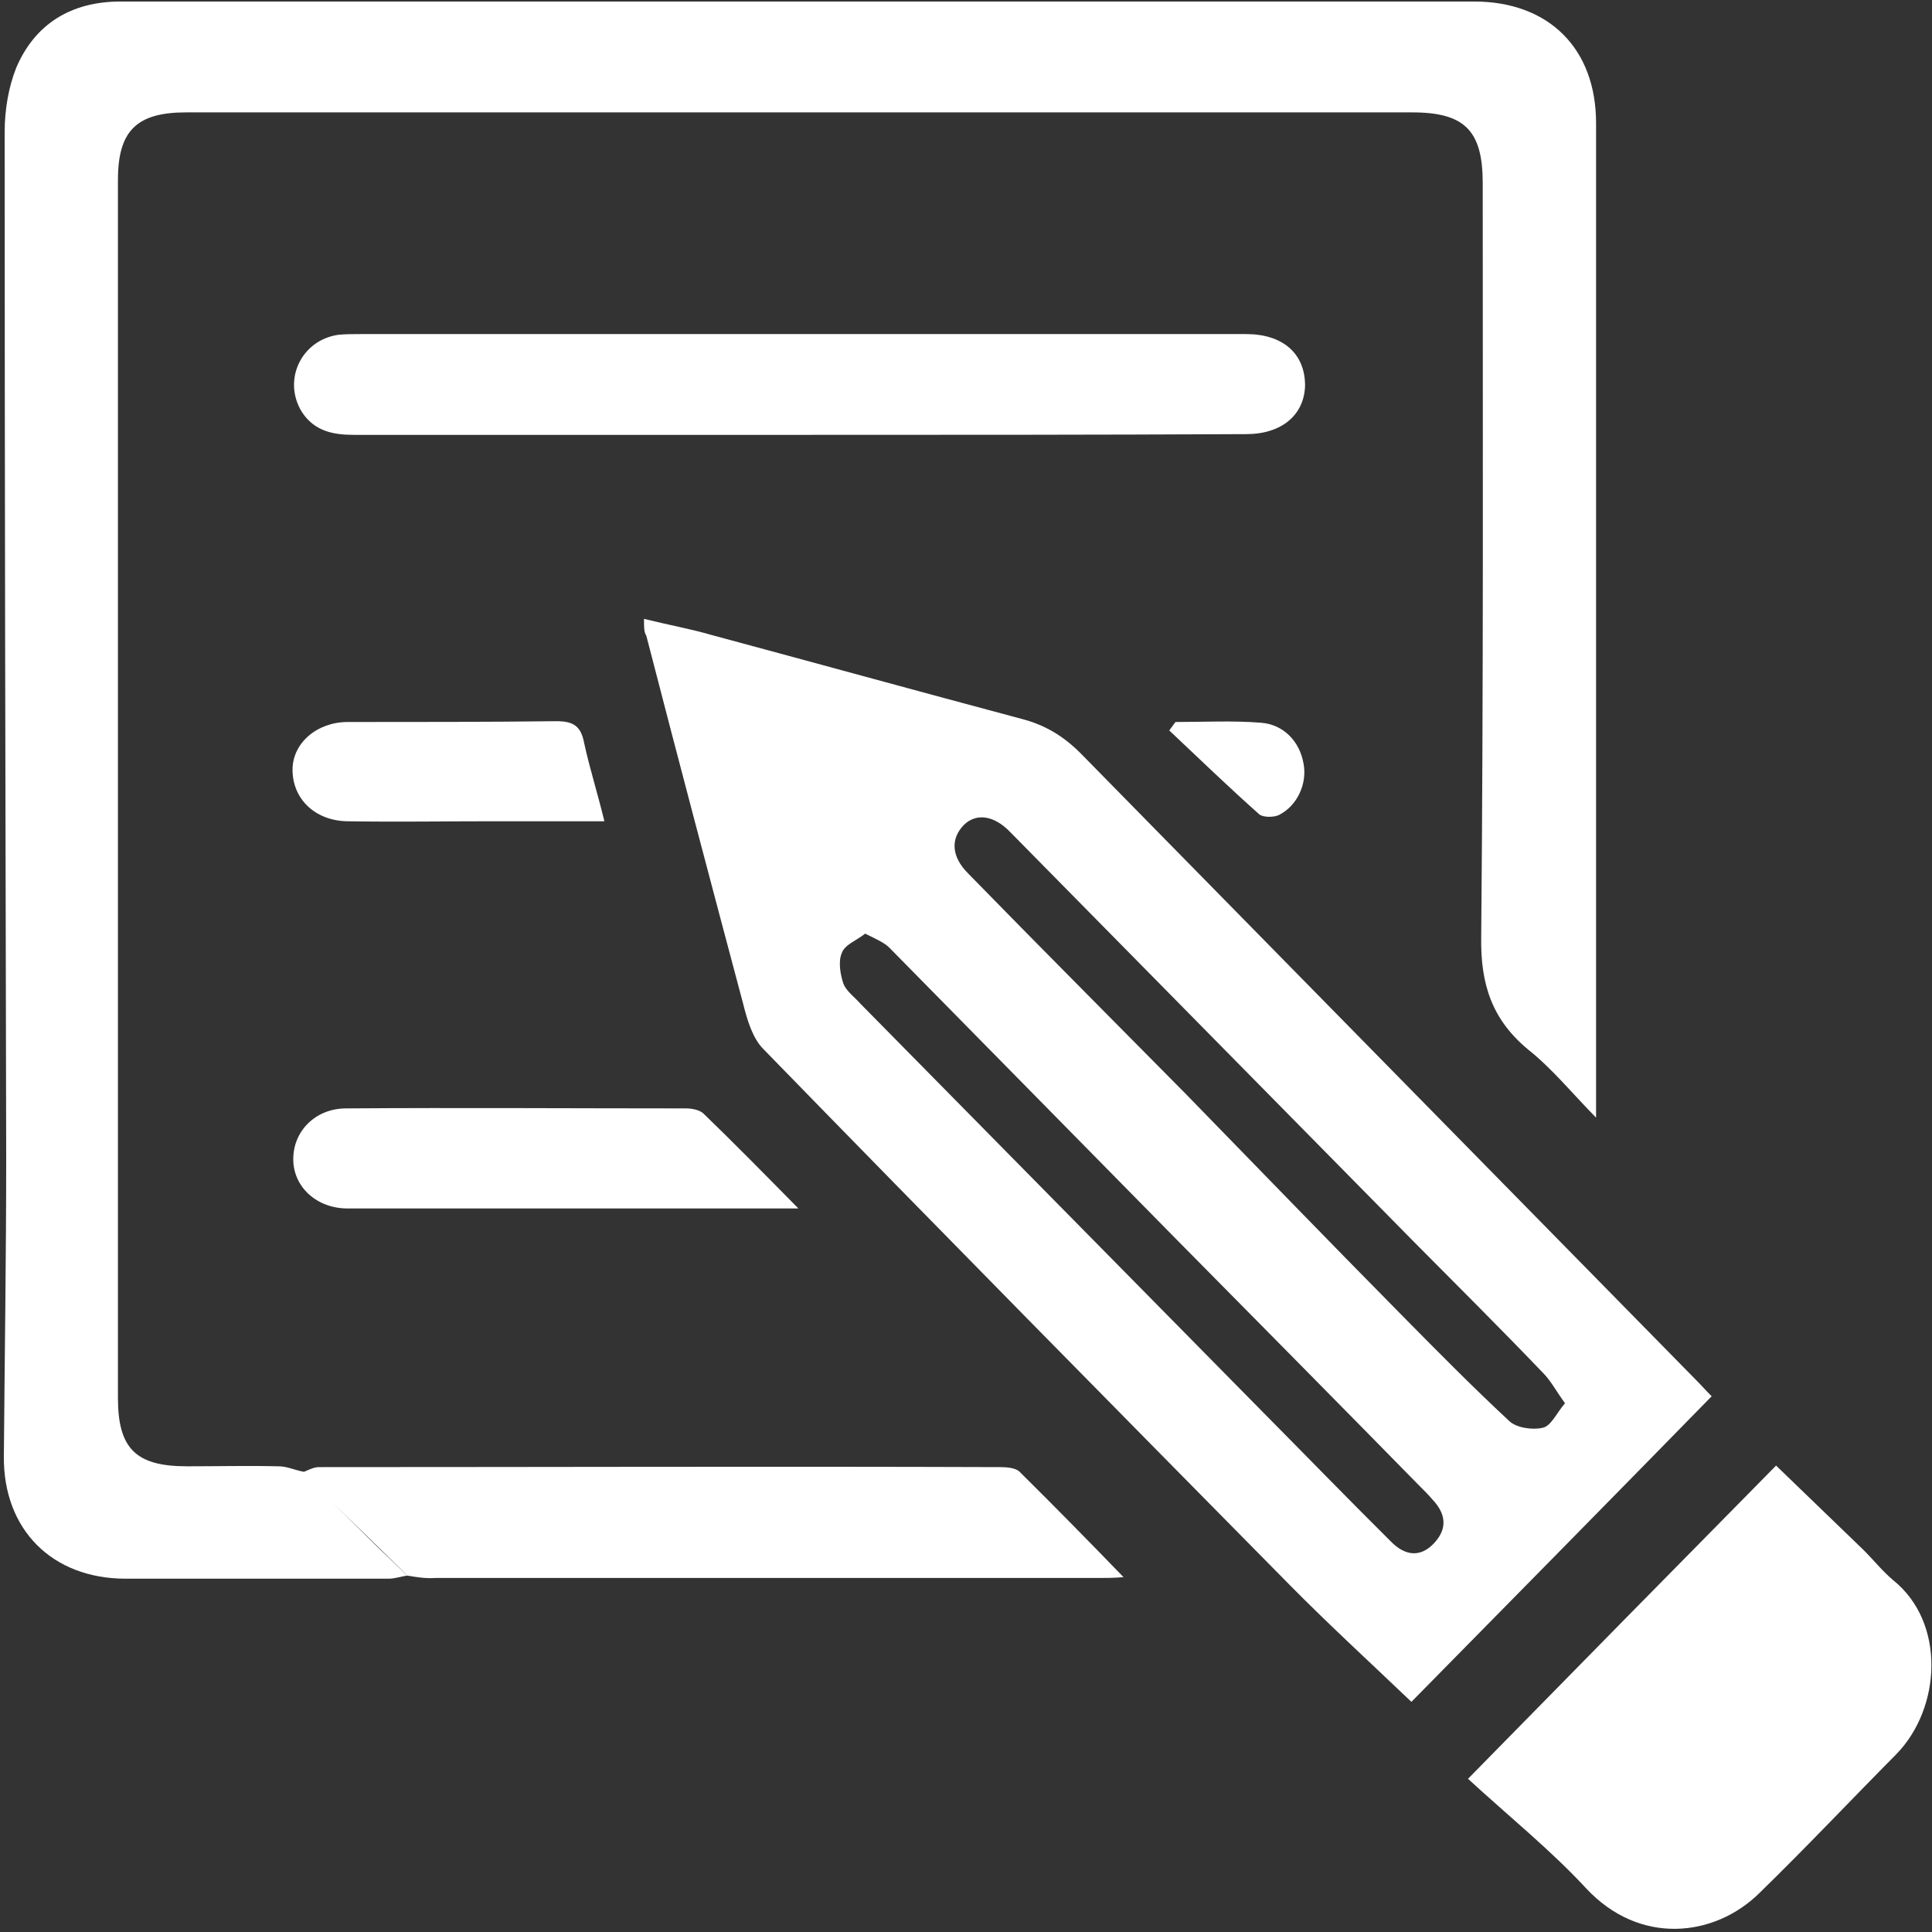 <?xml version="1.0" encoding="UTF-8"?>
<svg width="24px" height="24px" viewBox="0 0 24 24" version="1.1" xmlns="http://www.w3.org/2000/svg" xmlns:xlink="http://www.w3.org/1999/xlink">
    <rect x="0" y="0" width="24" height="24" fill="#333333" stroke="none"/>
    <!-- Generator: Sketch 64 (93537) - https://sketch.com -->
    <title>registrar white</title>
    <desc>Created with Sketch.</desc>
    <g id="MESA-DE-PARTES" stroke="none" stroke-width="1" fill="none" fill-rule="evenodd">
        <g id="MESA-DE-PARTES-seleccion-factura" transform="translate(-775, -197)" fill="#FFFFFF" fill-rule="nonzero">
            <g id="registrar-white" transform="translate(775, 197)">
                <path d="M5.06,19.573 C4.983,19.582 4.906,19.611 4.829,19.611 C3.74,19.611 2.651,19.611 1.561,19.611 C0.646,19.611 0.039,18.999 0.048,18.091 C0.058,16.848 0.077,15.605 0.077,14.362 C0.067,10.116 0.058,5.88 0.058,1.635 C0.058,1.367 0.106,1.08 0.202,0.841 C0.434,0.296 0.887,0.019 1.494,0.019 C5.407,0.019 9.311,0.019 13.224,0.019 C14.92,0.019 16.617,0.019 18.313,0.019 C19.239,0.019 19.827,0.602 19.827,1.53 C19.827,5.288 19.827,9.055 19.827,12.813 C19.827,13.138 19.827,13.463 19.827,13.884 C19.518,13.568 19.277,13.272 18.988,13.042 C18.535,12.669 18.39,12.229 18.4,11.637 C18.429,8.52 18.419,5.393 18.419,2.276 C18.419,1.625 18.198,1.396 17.542,1.396 C15.827,1.396 14.111,1.396 12.395,1.396 C9.031,1.396 5.667,1.396 2.313,1.396 C1.696,1.396 1.465,1.625 1.465,2.237 C1.465,5.297 1.465,8.347 1.465,11.407 C1.465,13.396 1.465,15.375 1.465,17.364 C1.465,17.995 1.687,18.215 2.323,18.215 C2.699,18.215 3.075,18.206 3.46,18.215 C3.566,18.215 3.663,18.263 3.769,18.282 C4.183,18.722 4.617,19.152 5.06,19.573 Z" id="Path"></path>
                <path d="M8,7.688 C8.308,7.764 8.578,7.812 8.839,7.888 C10.12,8.233 11.402,8.586 12.694,8.931 C12.983,9.007 13.205,9.141 13.417,9.351 C15.971,11.952 18.525,14.553 21.08,17.154 C21.137,17.211 21.195,17.278 21.263,17.345 C20.01,18.626 18.757,19.898 17.533,21.141 C17.022,20.653 16.511,20.185 16.029,19.697 C13.841,17.479 11.653,15.261 9.484,13.033 C9.349,12.899 9.282,12.669 9.234,12.478 C8.829,10.958 8.424,9.428 8.029,7.898 C8,7.85 8,7.802 8,7.688 Z M10.747,11.598 C10.641,11.684 10.496,11.732 10.458,11.837 C10.41,11.943 10.439,12.105 10.477,12.22 C10.516,12.316 10.612,12.382 10.689,12.469 C12.357,14.161 14.034,15.863 15.701,17.555 C16.222,18.081 16.742,18.617 17.272,19.143 C17.465,19.343 17.658,19.343 17.822,19.162 C17.986,18.98 17.957,18.798 17.793,18.626 C17.745,18.569 17.696,18.521 17.639,18.464 C16.636,17.441 15.624,16.418 14.612,15.394 C13.427,14.19 12.251,12.994 11.065,11.79 C10.998,11.713 10.882,11.665 10.747,11.598 Z M19.441,17.431 C19.335,17.288 19.267,17.154 19.171,17.058 C18.641,16.504 18.092,15.959 17.552,15.414 C15.884,13.721 14.217,12.029 12.549,10.336 C12.347,10.126 12.125,10.097 11.971,10.25 C11.807,10.422 11.817,10.642 12.029,10.853 C12.925,11.771 13.831,12.679 14.728,13.587 C15.614,14.496 16.501,15.414 17.398,16.322 C17.841,16.771 18.284,17.221 18.747,17.651 C18.834,17.737 19.036,17.766 19.161,17.737 C19.267,17.718 19.335,17.555 19.441,17.431 Z" id="Shape"></path>
                <path d="M18.236,22.097 C19.576,20.73 20.819,19.468 22.063,18.206 C22.439,18.569 22.795,18.913 23.152,19.257 C23.277,19.382 23.383,19.516 23.518,19.63 C24.173,20.156 24.116,21.218 23.557,21.791 C22.988,22.365 22.439,22.948 21.86,23.512 C21.301,24.067 20.366,24.172 19.701,23.455 C19.267,22.986 18.747,22.566 18.236,22.097 Z" id="Path"></path>
                <path d="M9.918,5.402 C8.077,5.402 6.236,5.402 4.395,5.402 C4.135,5.402 3.904,5.355 3.749,5.116 C3.508,4.724 3.74,4.226 4.202,4.159 C4.289,4.15 4.386,4.15 4.482,4.15 C8.145,4.15 11.817,4.15 15.48,4.15 C15.933,4.15 16.212,4.389 16.212,4.79 C16.202,5.154 15.923,5.393 15.48,5.393 C13.619,5.402 11.769,5.402 9.918,5.402 Z" id="Path"></path>
                <path d="M5.06,19.573 C4.627,19.143 4.183,18.722 3.749,18.292 C3.817,18.273 3.884,18.225 3.961,18.225 C6.786,18.225 9.6,18.215 12.424,18.225 C12.511,18.225 12.627,18.234 12.675,18.292 C13.099,18.712 13.513,19.133 13.957,19.592 C13.831,19.602 13.754,19.602 13.677,19.602 C10.92,19.602 8.164,19.602 5.407,19.602 C5.292,19.611 5.176,19.592 5.06,19.573 Z" id="Path"></path>
                <path d="M9.918,15.012 C8.337,15.012 6.834,15.012 5.34,15.012 C5.002,15.012 4.655,15.012 4.318,15.012 C3.933,15.012 3.643,14.744 3.643,14.4 C3.643,14.046 3.923,13.769 4.299,13.769 C5.706,13.759 7.113,13.769 8.52,13.769 C8.598,13.769 8.694,13.788 8.742,13.836 C9.128,14.209 9.494,14.582 9.918,15.012 Z" id="Path"></path>
                <path d="M7.508,10.202 C7.007,10.202 6.573,10.202 6.13,10.202 C5.523,10.202 4.916,10.212 4.308,10.202 C3.913,10.193 3.634,9.925 3.634,9.562 C3.634,9.227 3.942,8.969 4.318,8.969 C5.186,8.969 6.043,8.969 6.911,8.959 C7.133,8.959 7.219,9.026 7.258,9.237 C7.325,9.543 7.422,9.849 7.508,10.202 Z" id="Path"></path>
                <path d="M14.602,8.969 C14.959,8.969 15.316,8.95 15.663,8.978 C15.942,8.998 16.145,9.208 16.193,9.485 C16.241,9.734 16.116,10.011 15.884,10.126 C15.817,10.155 15.692,10.155 15.643,10.116 C15.267,9.782 14.901,9.428 14.525,9.074 C14.554,9.036 14.573,9.007 14.602,8.969 Z" id="Path"></path>
            </g>
        </g>
    </g>
</svg>